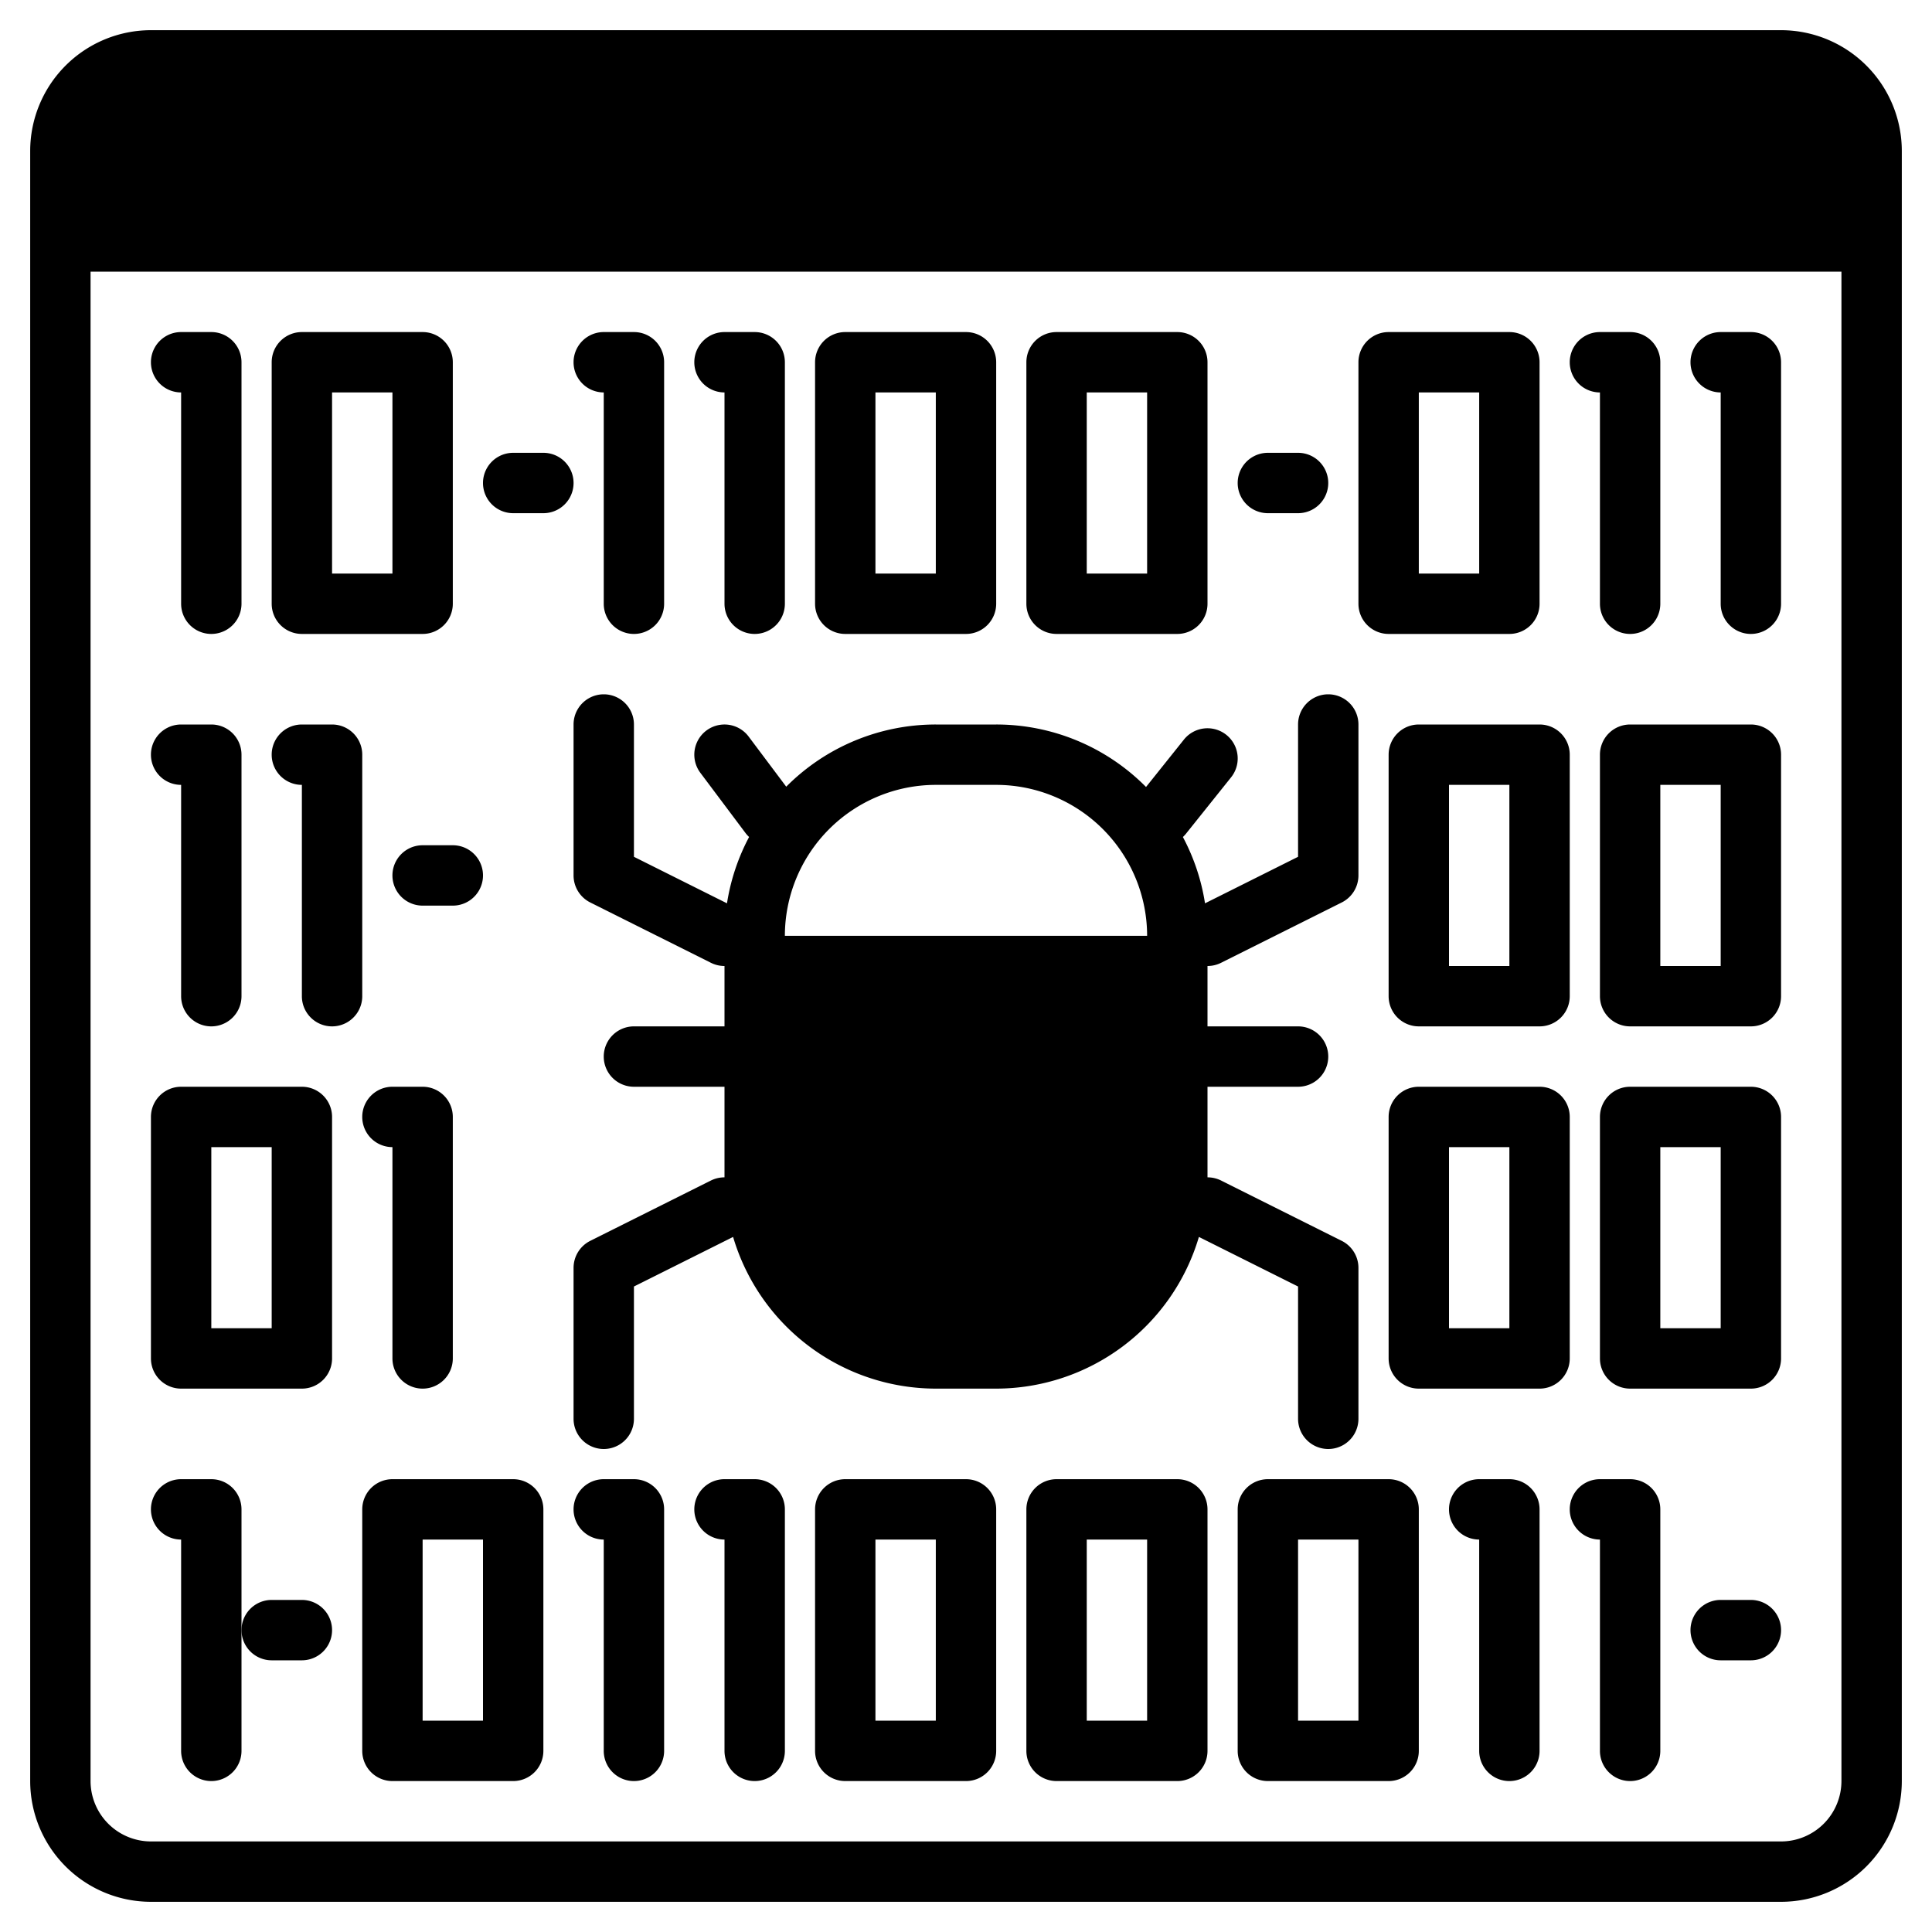 <svg height="512" viewBox="0 0 512 512" width="512" xmlns="http://www.w3.org/2000/svg"><g><g class="product-icon-9bc9ff"><path d="m496 40v24h-480v-24a24.006 24.006 0 0 1 24-24h432a24.006 24.006 0 0 1 24 24z"/><g><path d="m312 256v56a48 48 0 0 1 -48 48h-8v-104z"/><path d="m256 256v104h-8a48 48 0 0 1 -48-48v-56z"/></g></g><g class="product-icon-1e81ce"><path d="m472 8h-432a32.03 32.03 0 0 0 -32 32v432a32.03 32.03 0 0 0 32 32h432a32.03 32.03 0 0 0 32-32v-432a32.03 32.03 0 0 0 -32-32zm16 464a16.021 16.021 0 0 1 -16 16h-432a16.021 16.021 0 0 1 -16-16v-400h464zm0-416h-464v-16a16.021 16.021 0 0 1 16-16h432a16.021 16.021 0 0 1 16 16z"/><circle cx="39" cy="40" r="8"/><circle cx="64" cy="40" r="8"/><circle cx="88" cy="40" r="8"/><path d="m320.01 256a8.021 8.021 0 0 0 3.57-.84l32-16a8.011 8.011 0 0 0 4.42-7.16v-40a8 8 0 0 0 -16 0v35.06l-24.66 12.33a55.422 55.422 0 0 0 -5.86-17.57 9.954 9.954 0 0 0 .77-.82l12-15a8 8 0 1 0 -12.5-10l-10.04 12.56a55.816 55.816 0 0 0 -39.71-16.56h-16a55.859 55.859 0 0 0 -39.64 16.48l-9.96-13.28a8 8 0 0 0 -12.8 9.6l12 16a8.056 8.056 0 0 0 .92 1.01 55.563 55.563 0 0 0 -5.86 17.58l-24.66-12.33v-35.06a8 8 0 0 0 -16 0v40a8.011 8.011 0 0 0 4.42 7.16l32 16a8.021 8.021 0 0 0 3.57.84h.01v16h-24a8 8 0 0 0 0 16h24v24.01a8.05 8.05 0 0 0 -3.58.83l-32 16a8.011 8.011 0 0 0 -4.42 7.16v40a8 8 0 0 0 16 0v-35.06l26.28-13.14a56.1 56.1 0 0 0 53.72 40.2h16a56.1 56.1 0 0 0 53.72-40.2l26.28 13.14v35.06a8 8 0 0 0 16 0v-40a8.011 8.011 0 0 0 -4.42-7.16l-32-16a8.05 8.05 0 0 0 -3.58-.83v-24.01h24a8 8 0 0 0 0-16h-24v-16zm-72.01 96a40.04 40.04 0 0 1 -40-40v-48h40zm56-40a40.04 40.04 0 0 1 -40 40v-88h40zm-96-64a40.04 40.04 0 0 1 40-40h16a40.04 40.04 0 0 1 40 40z"/><path d="m48 104v56a8 8 0 0 0 16 0v-64a8 8 0 0 0 -8-8h-8a8 8 0 0 0 0 16z"/><path d="m80 168h32a8 8 0 0 0 8-8v-64a8 8 0 0 0 -8-8h-32a8 8 0 0 0 -8 8v64a8 8 0 0 0 8 8zm8-64h16v48h-16z"/><path d="m192 104v56a8 8 0 0 0 16 0v-64a8 8 0 0 0 -8-8h-8a8 8 0 0 0 0 16z"/><path d="m160 104v56a8 8 0 0 0 16 0v-64a8 8 0 0 0 -8-8h-8a8 8 0 0 0 0 16z"/><path d="m224 168h32a8 8 0 0 0 8-8v-64a8 8 0 0 0 -8-8h-32a8 8 0 0 0 -8 8v64a8 8 0 0 0 8 8zm8-64h16v48h-16z"/><path d="m424 104v56a8 8 0 0 0 16 0v-64a8 8 0 0 0 -8-8h-8a8 8 0 0 0 0 16z"/><path d="m464 88h-8a8 8 0 0 0 0 16v56a8 8 0 0 0 16 0v-64a8 8 0 0 0 -8-8z"/><path d="m368 168h32a8 8 0 0 0 8-8v-64a8 8 0 0 0 -8-8h-32a8 8 0 0 0 -8 8v64a8 8 0 0 0 8 8zm8-64h16v48h-16z"/><path d="m280 168h32a8 8 0 0 0 8-8v-64a8 8 0 0 0 -8-8h-32a8 8 0 0 0 -8 8v64a8 8 0 0 0 8 8zm8-64h16v48h-16z"/><path d="m376 192a8 8 0 0 0 -8 8v64a8 8 0 0 0 8 8h32a8 8 0 0 0 8-8v-64a8 8 0 0 0 -8-8zm24 64h-16v-48h16z"/><path d="m464 192h-32a8 8 0 0 0 -8 8v64a8 8 0 0 0 8 8h32a8 8 0 0 0 8-8v-64a8 8 0 0 0 -8-8zm-8 64h-16v-48h16z"/><path d="m416 296a8 8 0 0 0 -8-8h-32a8 8 0 0 0 -8 8v64a8 8 0 0 0 8 8h32a8 8 0 0 0 8-8zm-16 56h-16v-48h16z"/><path d="m464 288h-32a8 8 0 0 0 -8 8v64a8 8 0 0 0 8 8h32a8 8 0 0 0 8-8v-64a8 8 0 0 0 -8-8zm-8 64h-16v-48h16z"/><path d="m56 392h-8a8 8 0 0 0 0 16v56a8 8 0 0 0 16 0v-64a8 8 0 0 0 -8-8z"/><path d="m136 392h-32a8 8 0 0 0 -8 8v64a8 8 0 0 0 8 8h32a8 8 0 0 0 8-8v-64a8 8 0 0 0 -8-8zm-8 64h-16v-48h16z"/><path d="m200 392h-8a8 8 0 0 0 0 16v56a8 8 0 0 0 16 0v-64a8 8 0 0 0 -8-8z"/><path d="m168 392h-8a8 8 0 0 0 0 16v56a8 8 0 0 0 16 0v-64a8 8 0 0 0 -8-8z"/><path d="m80 288h-32a8 8 0 0 0 -8 8v64a8 8 0 0 0 8 8h32a8 8 0 0 0 8-8v-64a8 8 0 0 0 -8-8zm-8 64h-16v-48h16z"/><path d="m112 368a8 8 0 0 0 8-8v-64a8 8 0 0 0 -8-8h-8a8 8 0 0 0 0 16v56a8 8 0 0 0 8 8z"/><path d="m256 392h-32a8 8 0 0 0 -8 8v64a8 8 0 0 0 8 8h32a8 8 0 0 0 8-8v-64a8 8 0 0 0 -8-8zm-8 64h-16v-48h16z"/><path d="m400 392h-8a8 8 0 0 0 0 16v56a8 8 0 0 0 16 0v-64a8 8 0 0 0 -8-8z"/><path d="m432 392h-8a8 8 0 0 0 0 16v56a8 8 0 0 0 16 0v-64a8 8 0 0 0 -8-8z"/><path d="m368 392h-32a8 8 0 0 0 -8 8v64a8 8 0 0 0 8 8h32a8 8 0 0 0 8-8v-64a8 8 0 0 0 -8-8zm-8 64h-16v-48h16z"/><path d="m312 392h-32a8 8 0 0 0 -8 8v64a8 8 0 0 0 8 8h32a8 8 0 0 0 8-8v-64a8 8 0 0 0 -8-8zm-8 64h-16v-48h16z"/><path d="m144 120h-8a8 8 0 0 0 0 16h8a8 8 0 0 0 0-16z"/><path d="m336 136h8a8 8 0 0 0 0-16h-8a8 8 0 0 0 0 16z"/><path d="m464 424h-8a8 8 0 0 0 0 16h8a8 8 0 0 0 0-16z"/><path d="m48 208v56a8 8 0 0 0 16 0v-64a8 8 0 0 0 -8-8h-8a8 8 0 0 0 0 16z"/><path d="m96 200a8 8 0 0 0 -8-8h-8a8 8 0 0 0 0 16v56a8 8 0 0 0 16 0z"/><path d="m112 224a8 8 0 0 0 0 16h8a8 8 0 0 0 0-16z"/><path d="m80 424h-8a8 8 0 0 0 0 16h8a8 8 0 0 0 0-16z"/></g></g></svg>